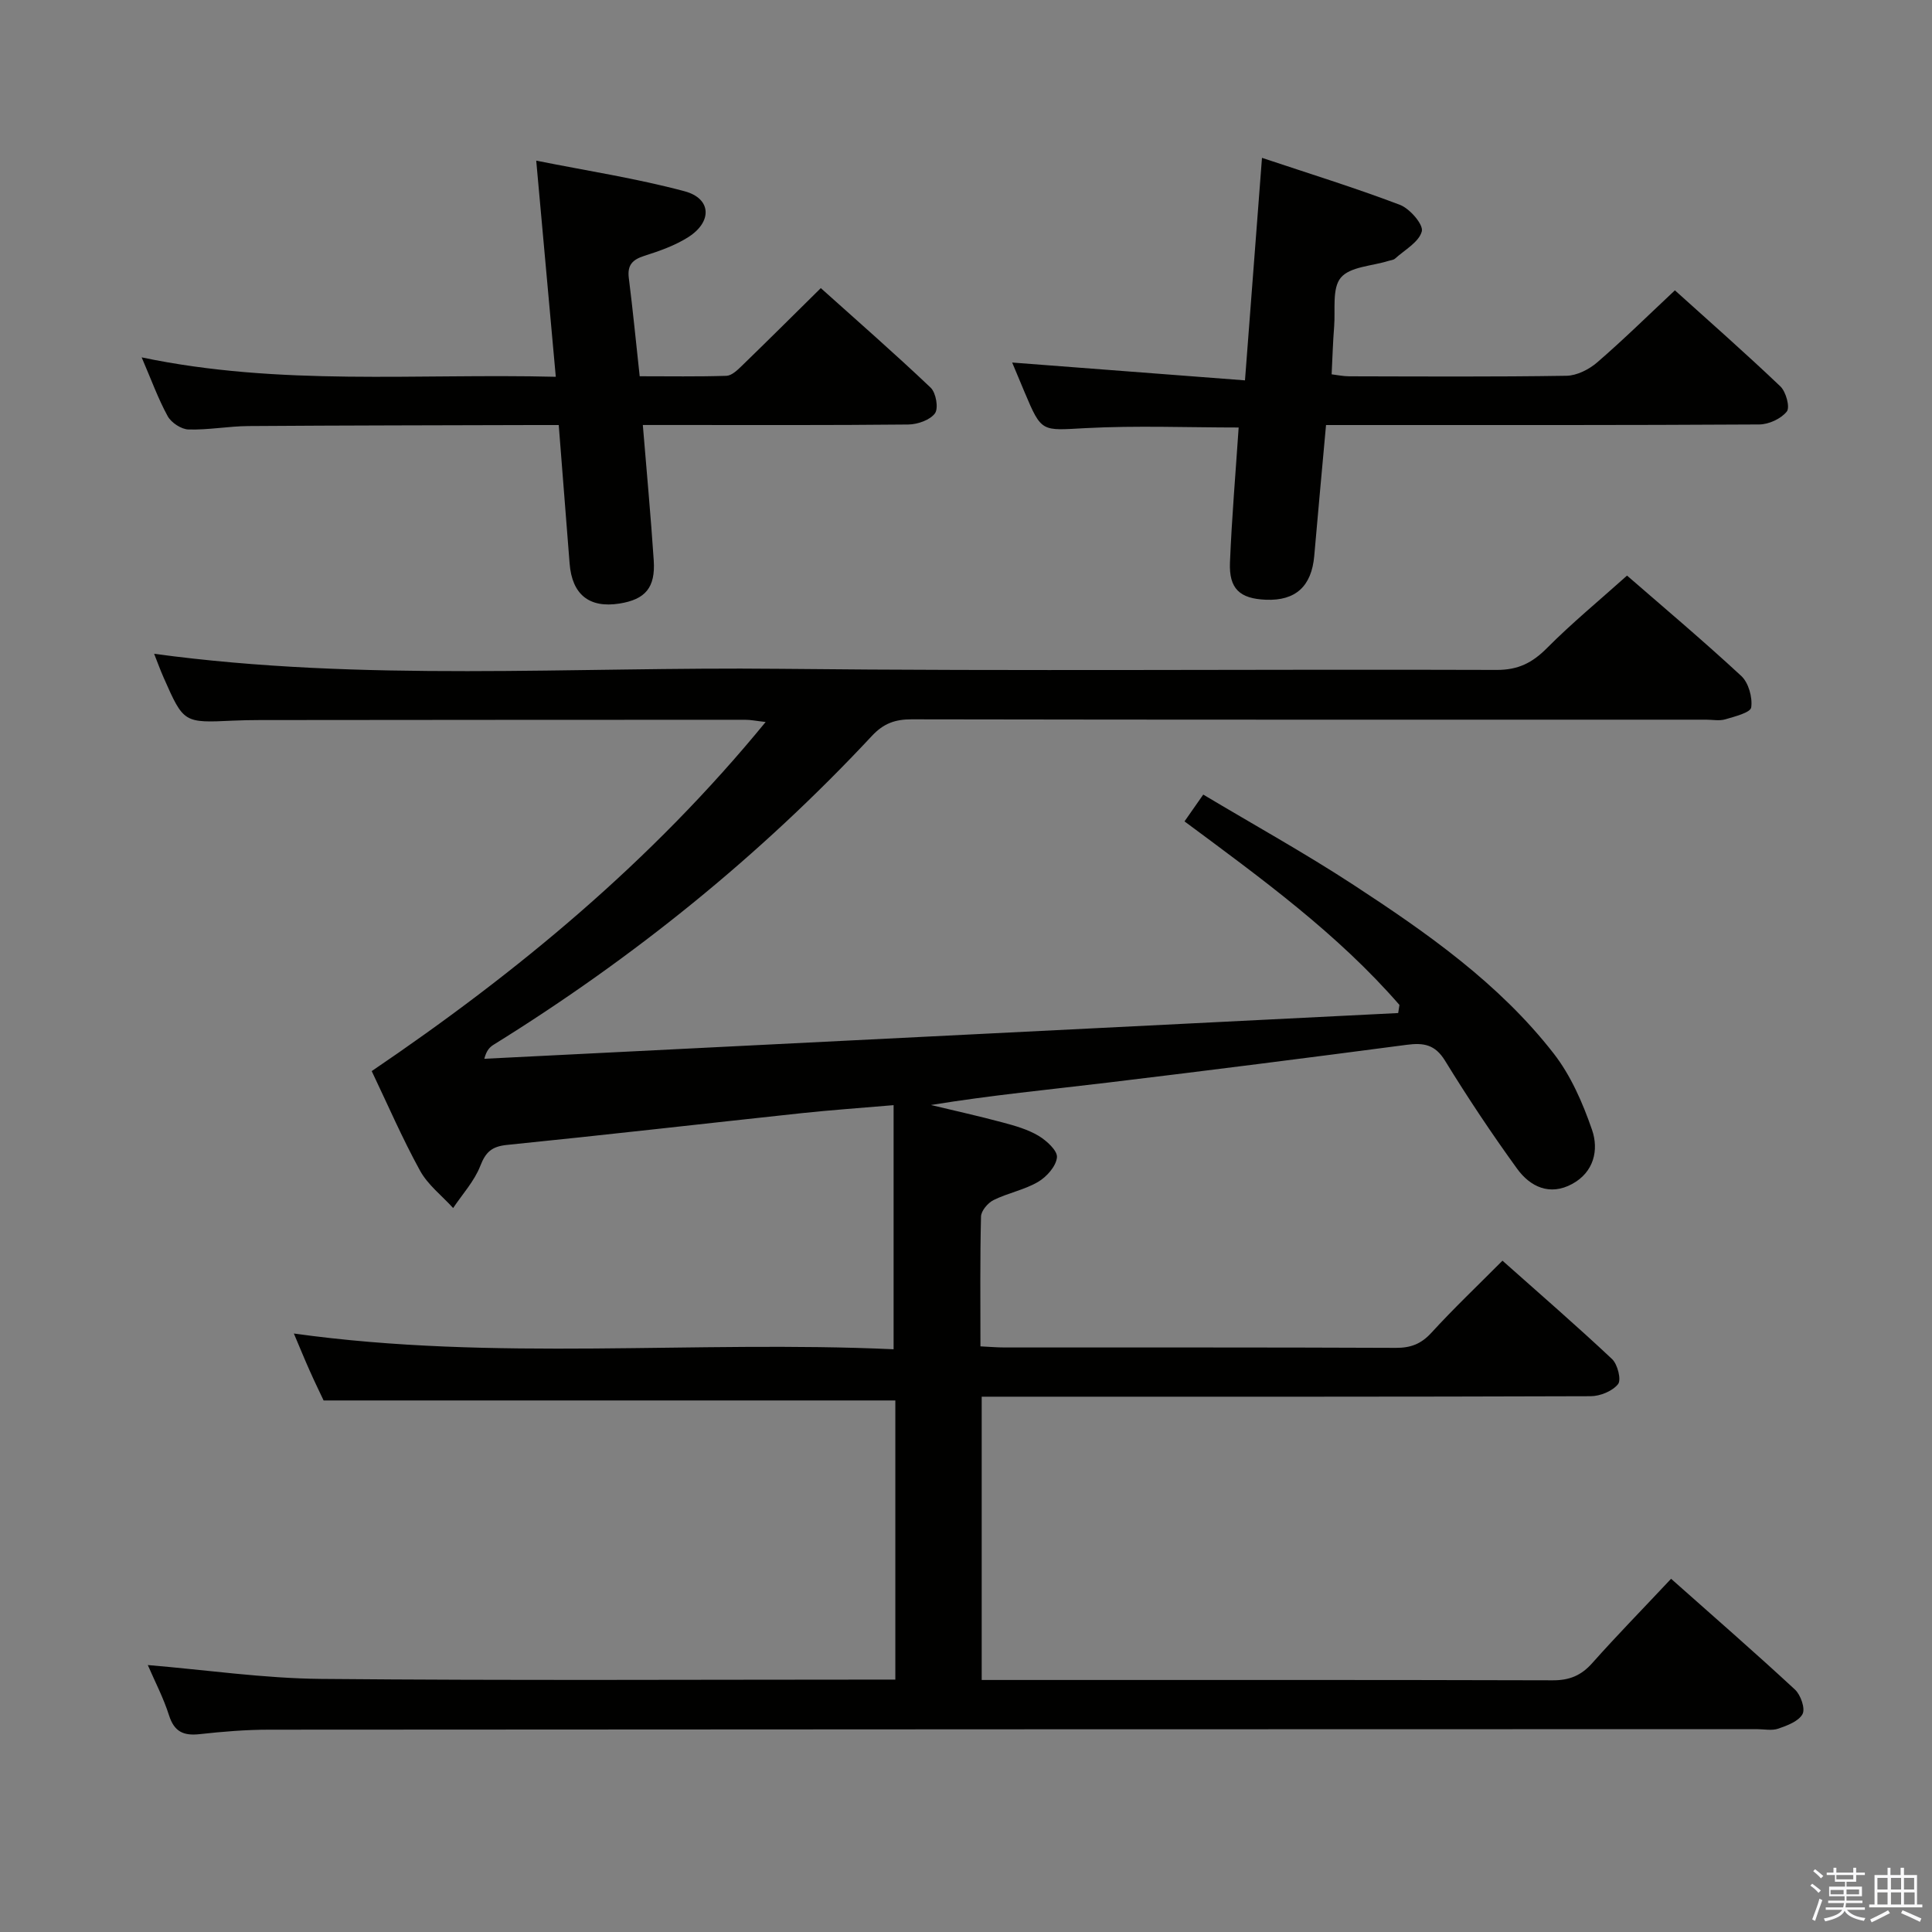 <svg enable-background="new 0 0 400 400" viewBox="0 0 400 400" xmlns="http://www.w3.org/2000/svg"><rect x="0" y="0" width="400" height="400" fill="#808080" stroke="none"/><path d="m374.8 390.4.4-.4c.7.5 1.3 1 1.8 1.4l-.5.5c-.5-.6-1.1-1.1-1.7-1.5zm1 7.3-.6-.3c.5-1.4 1.1-2.8 1.5-4.3.2.1.4.2.6.3-.5 1.3-1 2.8-1.5 4.3zm-.4-10.3.4-.4c.4.3 1 .8 1.7 1.4l-.5.5c-.4-.5-1-1-1.6-1.5zm2.5.3h1.7v-1h.6v1h3.5v-1h.6v1h1.8v.5h-1.8v1.4h-2v1h3.2v2h-3.2v.9h3.3v.5h-3.4c0 .3-.1.6-.1.9h4v.5h-3.7c.7.9 1.9 1.5 3.8 1.7-.1.2-.2.4-.3.6-2.1-.4-3.5-1.1-4-2.1-.4 1-1.8 1.7-4 2.2-.1-.2-.2-.4-.3-.6 2.1-.4 3.4-1 3.8-1.8h-3.4v-.5h3.6c.1-.3.1-.6.2-.9h-3.3v-.5h3.4c0-.3 0-.6 0-.9h-3.2v-2h3.3v-1h-2.1v-1.4h-1.7v-.5zm1.1 3.5v1h2.7c0-.3 0-.4 0-.4 0-.1 0-.2 0-.2 0-.1 0-.2 0-.3h-2.7zm1.2-3v.9h3.5v-.9zm4.7 3h-2.6v.6.4h2.6z" fill="#fafafb"/><path d="m393.6 386.7h.6v1.5h2.7v6.1h1.1v.6h-11v-.6h1.1v-6.1h2.7v-1.5h.6v1.5h2.1v-1.5zm-2.7 8.8.4.6c-1.2.6-2.5 1.3-3.8 1.9-.1-.2-.2-.4-.3-.6 1.2-.6 2.5-1.2 3.7-1.9zm-2.2-6.7v2.4h2.1v-2.4zm0 3v2.5h2.1v-2.5zm2.8-3v2.4h2.1v-2.4zm0 3v2.5h2.1v-2.5zm6 6.1c-1.4-.7-2.7-1.3-3.9-1.8l.3-.6c1.5.6 2.7 1.2 3.9 1.7zm-1.2-9.1h-2.1v2.4h2.1zm-2.1 3v2.5h2.2v-2.5z" fill="#fafafb"/><g fill="#010100"><path d="m345.98 326.87c8.84 7.85 17.36 15.26 25.64 22.93 1.19 1.1 2.18 3.93 1.58 5.07-.8 1.5-3.17 2.39-5.03 3.03-1.34.46-2.97.1-4.47.1-102.65.02-205.31.03-307.96.11-4.81 0-9.64.4-14.43.93-3.3.36-5.23-.49-6.31-3.88-1.14-3.6-2.92-7-4.4-10.43 12.18 1.02 24.02 2.76 35.86 2.87 39.48.36 78.97.14 118.91.14 0-19.37 0-38.57 0-57.79-39.18 0-78.39 0-118.37 0-.67-1.43-1.82-3.77-2.88-6.16-1.08-2.41-2.07-4.86-3.28-7.7 41.62 5.81 83.01 1.38 124.17 3.26 0-17.07 0-33.43 0-50.54-6.92.6-13 1.01-19.05 1.66-20.32 2.18-40.63 4.52-60.97 6.57-3.17.32-4.43 1.46-5.56 4.37-1.23 3.15-3.69 5.82-5.61 8.7-2.33-2.56-5.25-4.8-6.87-7.76-3.67-6.68-6.71-13.72-9.99-20.59 30.21-20.48 57.93-43.42 81.56-72.28-1.89-.21-3.08-.46-4.26-.46-33.5 0-66.99.03-100.49.06-1.83 0-3.67.04-5.5.12-10.23.48-10.24.49-14.37-8.86-.71-1.6-1.3-3.25-1.99-4.98 43.34 5.88 86.47 2.66 129.5 3.11 49.49.52 98.99.06 148.48.23 4.43.01 7.35-1.47 10.37-4.5 5.15-5.18 10.82-9.85 16.6-15.03 7.2 6.26 15.6 13.33 23.65 20.78 1.51 1.4 2.35 4.43 2.06 6.51-.15 1.08-3.41 1.89-5.37 2.47-1.23.36-2.65.07-3.98.07-54.83 0-109.65.03-164.48-.07-3.43-.01-5.82.86-8.21 3.42-23.19 24.85-49.42 46.01-78.29 63.92-.79.49-1.49 1.11-1.97 2.94 63.07-3.16 126.14-6.32 189.21-9.47.09-.56.17-1.12.26-1.68-12.8-14.73-28.51-26.14-44.5-38 1.17-1.68 2.26-3.24 3.88-5.55 10.47 6.26 21.03 12.11 31.1 18.69 15.21 9.94 30.15 20.4 41.44 34.9 3.57 4.58 6.03 10.26 7.95 15.81 1.45 4.19.38 8.79-4.12 11.22-4.62 2.51-8.67.59-11.39-3.16-5.26-7.26-10.24-14.74-14.93-22.38-2.05-3.33-4.41-3.73-7.87-3.28-20.58 2.71-41.17 5.33-61.78 7.81-12.2 1.47-24.43 2.64-36.78 4.66 4.95 1.19 9.93 2.29 14.84 3.61 2.55.68 5.19 1.43 7.43 2.76 1.67 1 3.97 3.09 3.82 4.48-.19 1.85-2.14 4.04-3.93 5.08-2.82 1.65-6.23 2.28-9.19 3.75-1.18.58-2.57 2.22-2.6 3.4-.22 8.81-.12 17.62-.12 26.89 1.84.09 3.44.23 5.04.23 27 .01 53.99-.04 80.99.08 3.08.01 5.22-.82 7.33-3.12 4.59-5.02 9.54-9.72 14.72-14.93 7.7 6.85 15.34 13.46 22.69 20.37 1.15 1.08 1.95 4.3 1.24 5.19-1.16 1.45-3.7 2.49-5.66 2.5-39.99.14-79.99.1-119.98.1-1.95 0-3.9 0-6.11 0v58.65h5.25c37.66 0 75.32-.04 112.98.07 3.48.01 5.91-1 8.2-3.59 5.09-5.72 10.45-11.19 16.3-17.43z"/><path d="m115.68 88c-1.98 0-3.61 0-5.24 0-19.66.06-39.33.07-58.99.21-4.14.03-8.29.83-12.42.71-1.5-.04-3.57-1.41-4.31-2.75-1.98-3.61-3.39-7.54-5.39-12.18 28.6 6 56.81 3.3 85.74 4.02-1.35-14.96-2.64-29.25-4.05-44.75 10.49 2.1 20.75 3.67 30.72 6.34 5.56 1.49 5.77 6.3.77 9.49-2.75 1.75-5.97 2.88-9.11 3.88-2.47.79-3.55 1.92-3.21 4.6.83 6.57 1.47 13.16 2.25 20.33 6.07 0 12.02.1 17.96-.09 1.08-.04 2.26-1.16 3.15-2.03 5.38-5.22 10.69-10.5 16.39-16.13 7.54 6.77 15.29 13.53 22.74 20.61 1.11 1.05 1.66 4.25.9 5.31-1.02 1.4-3.59 2.29-5.5 2.32-16.33.17-32.66.1-49 .1-1.8 0-3.6 0-5.99 0 .79 9.64 1.65 18.84 2.26 28.05.37 5.63-1.75 8.07-7.1 8.92-6.26.99-9.82-1.87-10.32-8.31-.73-9.27-1.46-18.54-2.25-28.65z"/><path d="m274.54 88c-.87 9.59-1.68 18.34-2.44 27.1-.55 6.28-3.86 9.32-10.01 9.07-5.4-.22-7.66-2.26-7.44-7.71.38-9.28 1.17-18.54 1.8-27.95-10.53 0-21.15-.43-31.72.13-9.08.48-9.05.99-12.6-7.44-.9-2.13-1.79-4.27-2.57-6.14 15.88 1.22 31.75 2.43 48.2 3.69 1.21-15.83 2.33-30.5 3.52-46.07 9.64 3.22 19.21 6.18 28.56 9.73 2.05.78 4.9 4.09 4.53 5.49-.58 2.22-3.54 3.83-5.55 5.65-.34.3-.93.33-1.4.48-3.38 1.06-7.89 1.17-9.81 3.45-1.86 2.21-1.11 6.66-1.39 10.14-.25 3.12-.34 6.26-.52 9.88 1.18.14 2.41.41 3.65.41 14.99.03 29.98.13 44.96-.11 2.16-.03 4.68-1.31 6.37-2.77 5.39-4.65 10.48-9.66 16.09-14.92 6.94 6.26 14.53 12.93 21.84 19.89 1.16 1.11 2.03 4.32 1.33 5.2-1.19 1.5-3.73 2.67-5.71 2.68-27.98.17-55.95.12-83.93.12-1.8 0-3.6 0-5.76 0z"/></g></svg>